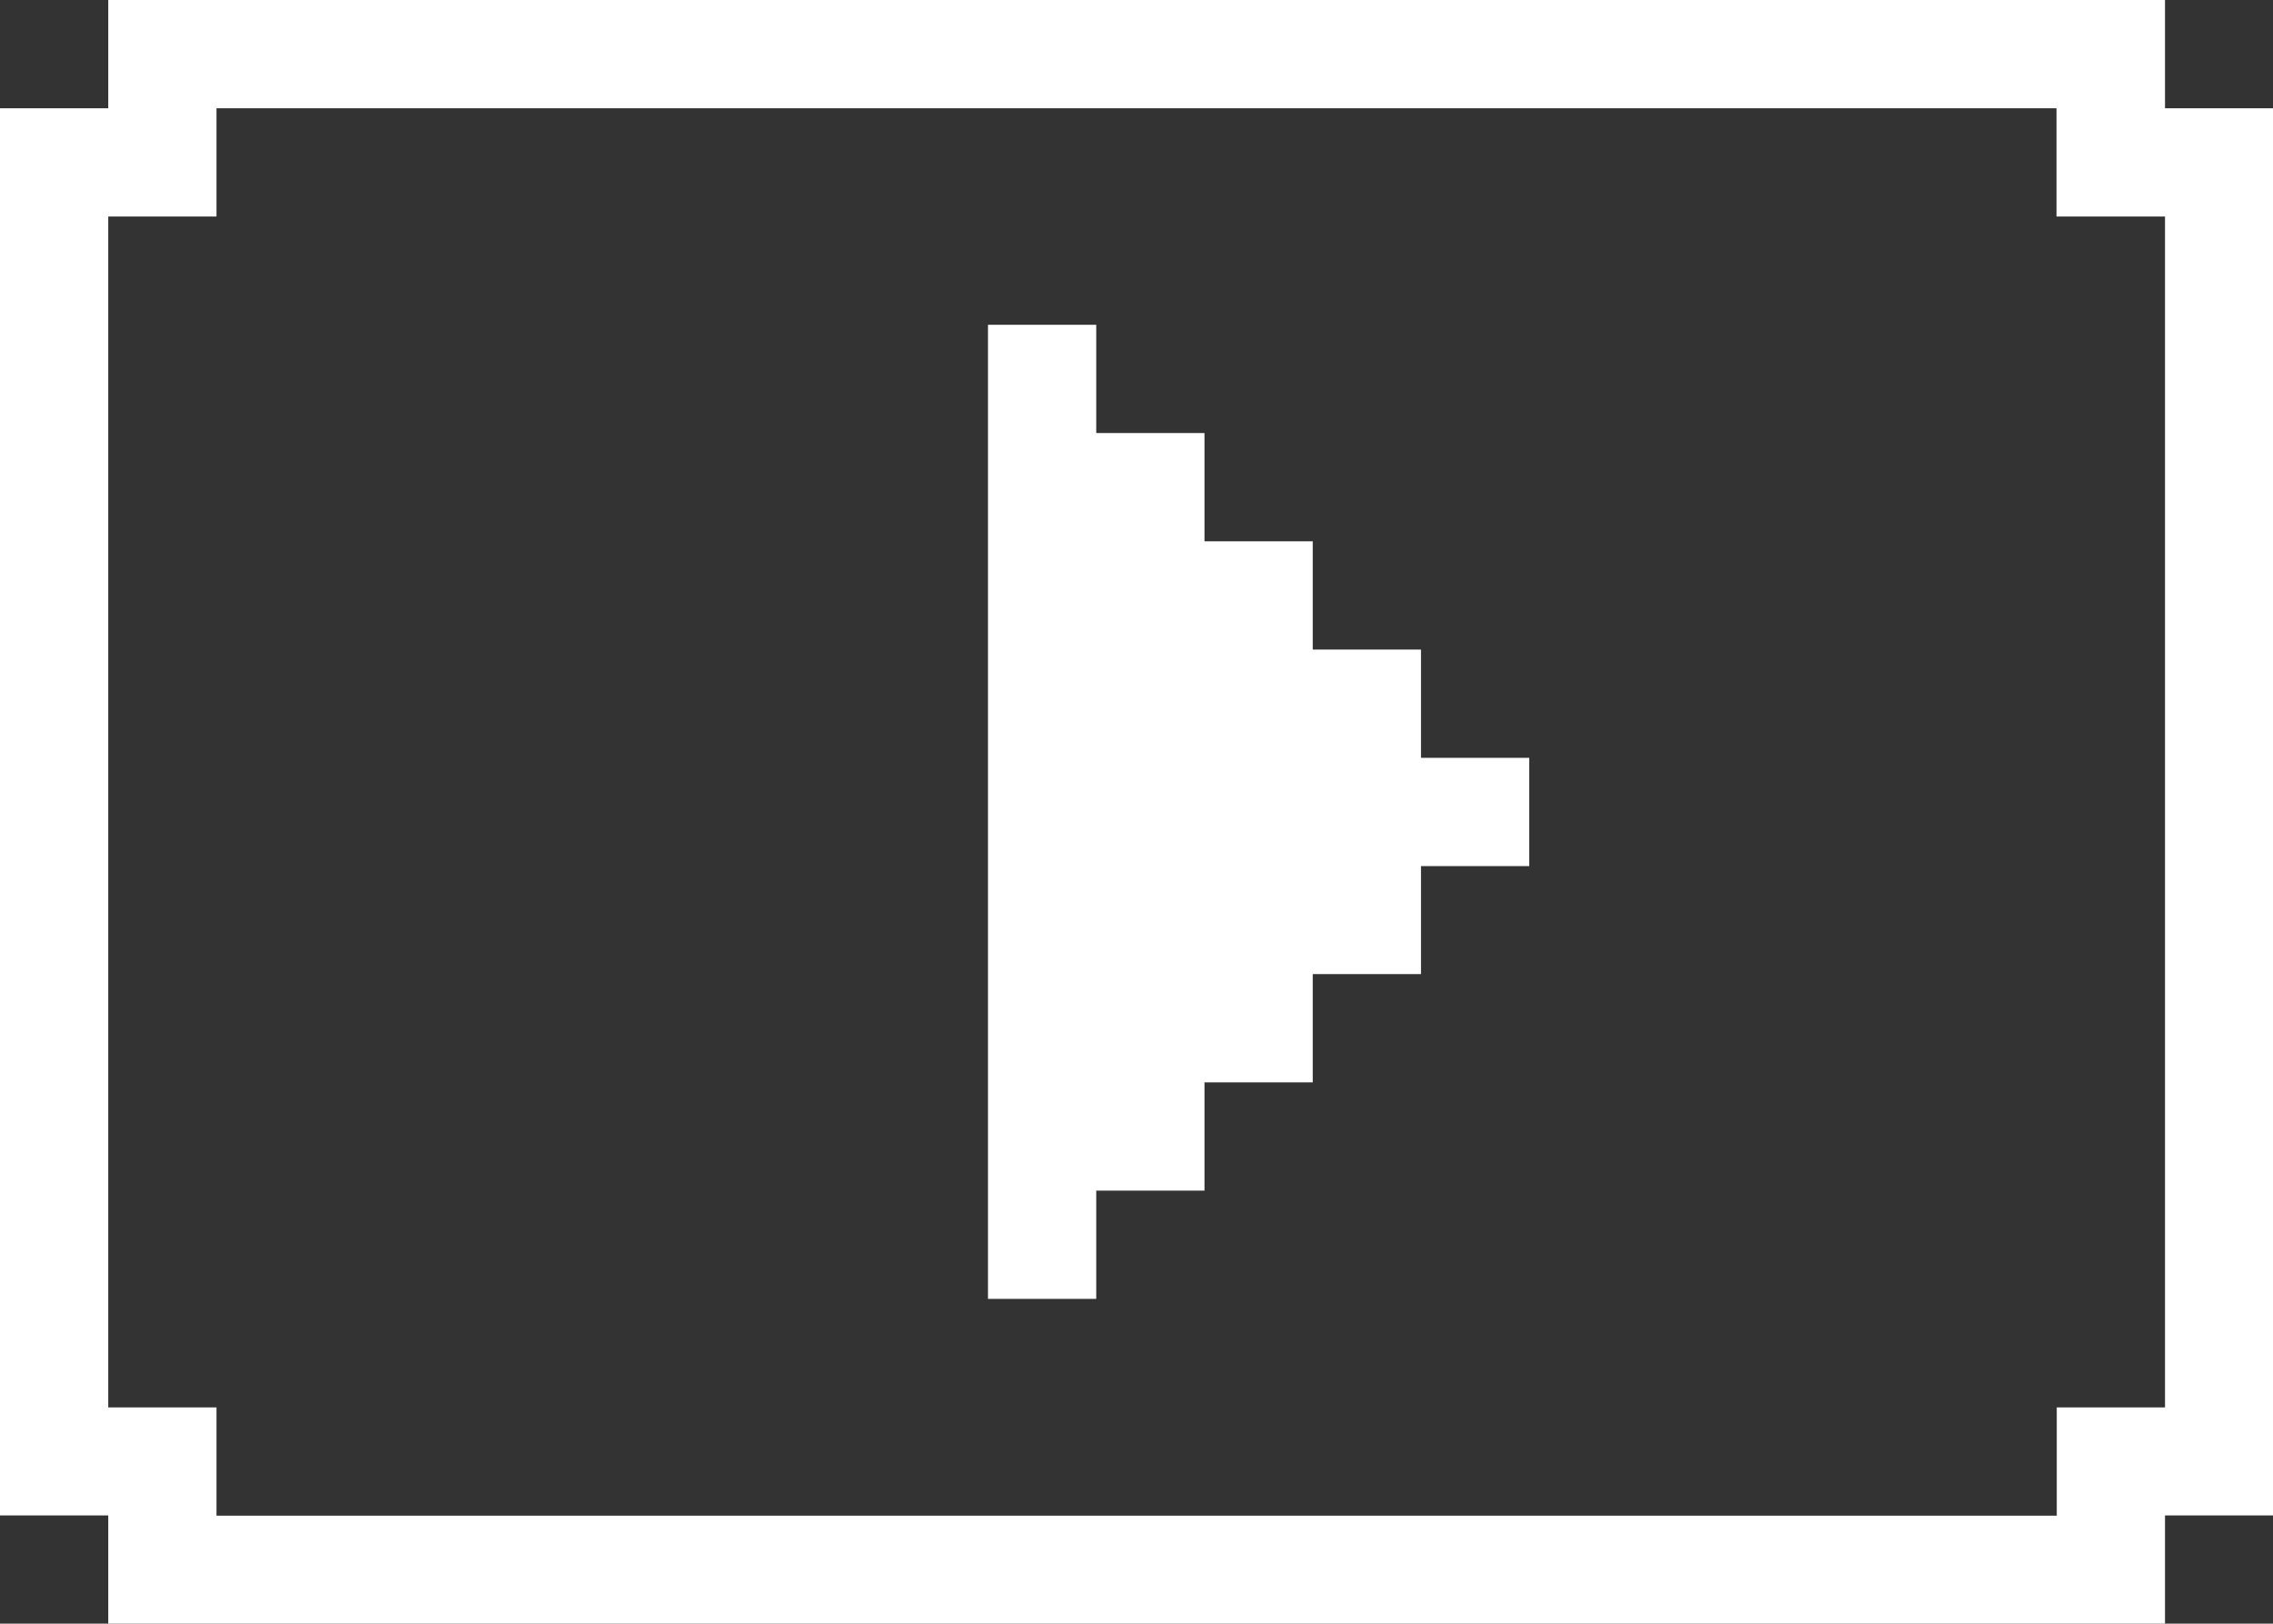 <svg xmlns="http://www.w3.org/2000/svg" viewBox="0 0 86.09 61.49"><rect x="0" y="0" width="86.09" height="61.49" fill="#333333" stroke="none"/><defs><style>.cls-1{fill:#fff;}</style></defs><title>video-2017</title><g id="Layer_2" data-name="Layer 2"><g id="Layer_1-2" data-name="Layer 1"><path class="cls-1" d="M82,4.1V0H4.1V4.1H0V57.39H4.1v4.1H82v-4.1h4.1V4.1Zm0,8.2v41h-4.1v4.1H8.2v-4.1H4.1V8.2H8.2V4.1H77.89V8.2H82Z"/><polygon class="cls-1" points="53.82 24.6 49.72 24.6 49.72 20.5 45.62 20.5 45.62 16.4 41.52 16.4 41.52 12.3 37.42 12.3 37.42 16.4 37.42 20.5 37.42 24.6 37.42 28.7 37.42 32.8 37.42 36.89 37.42 40.99 37.42 45.09 37.42 49.19 41.52 49.19 41.52 45.09 45.62 45.09 45.62 40.99 49.72 40.99 49.72 36.89 53.82 36.89 53.82 32.8 57.92 32.8 57.92 28.7 53.82 28.7 53.82 24.6"/></g></g></svg>